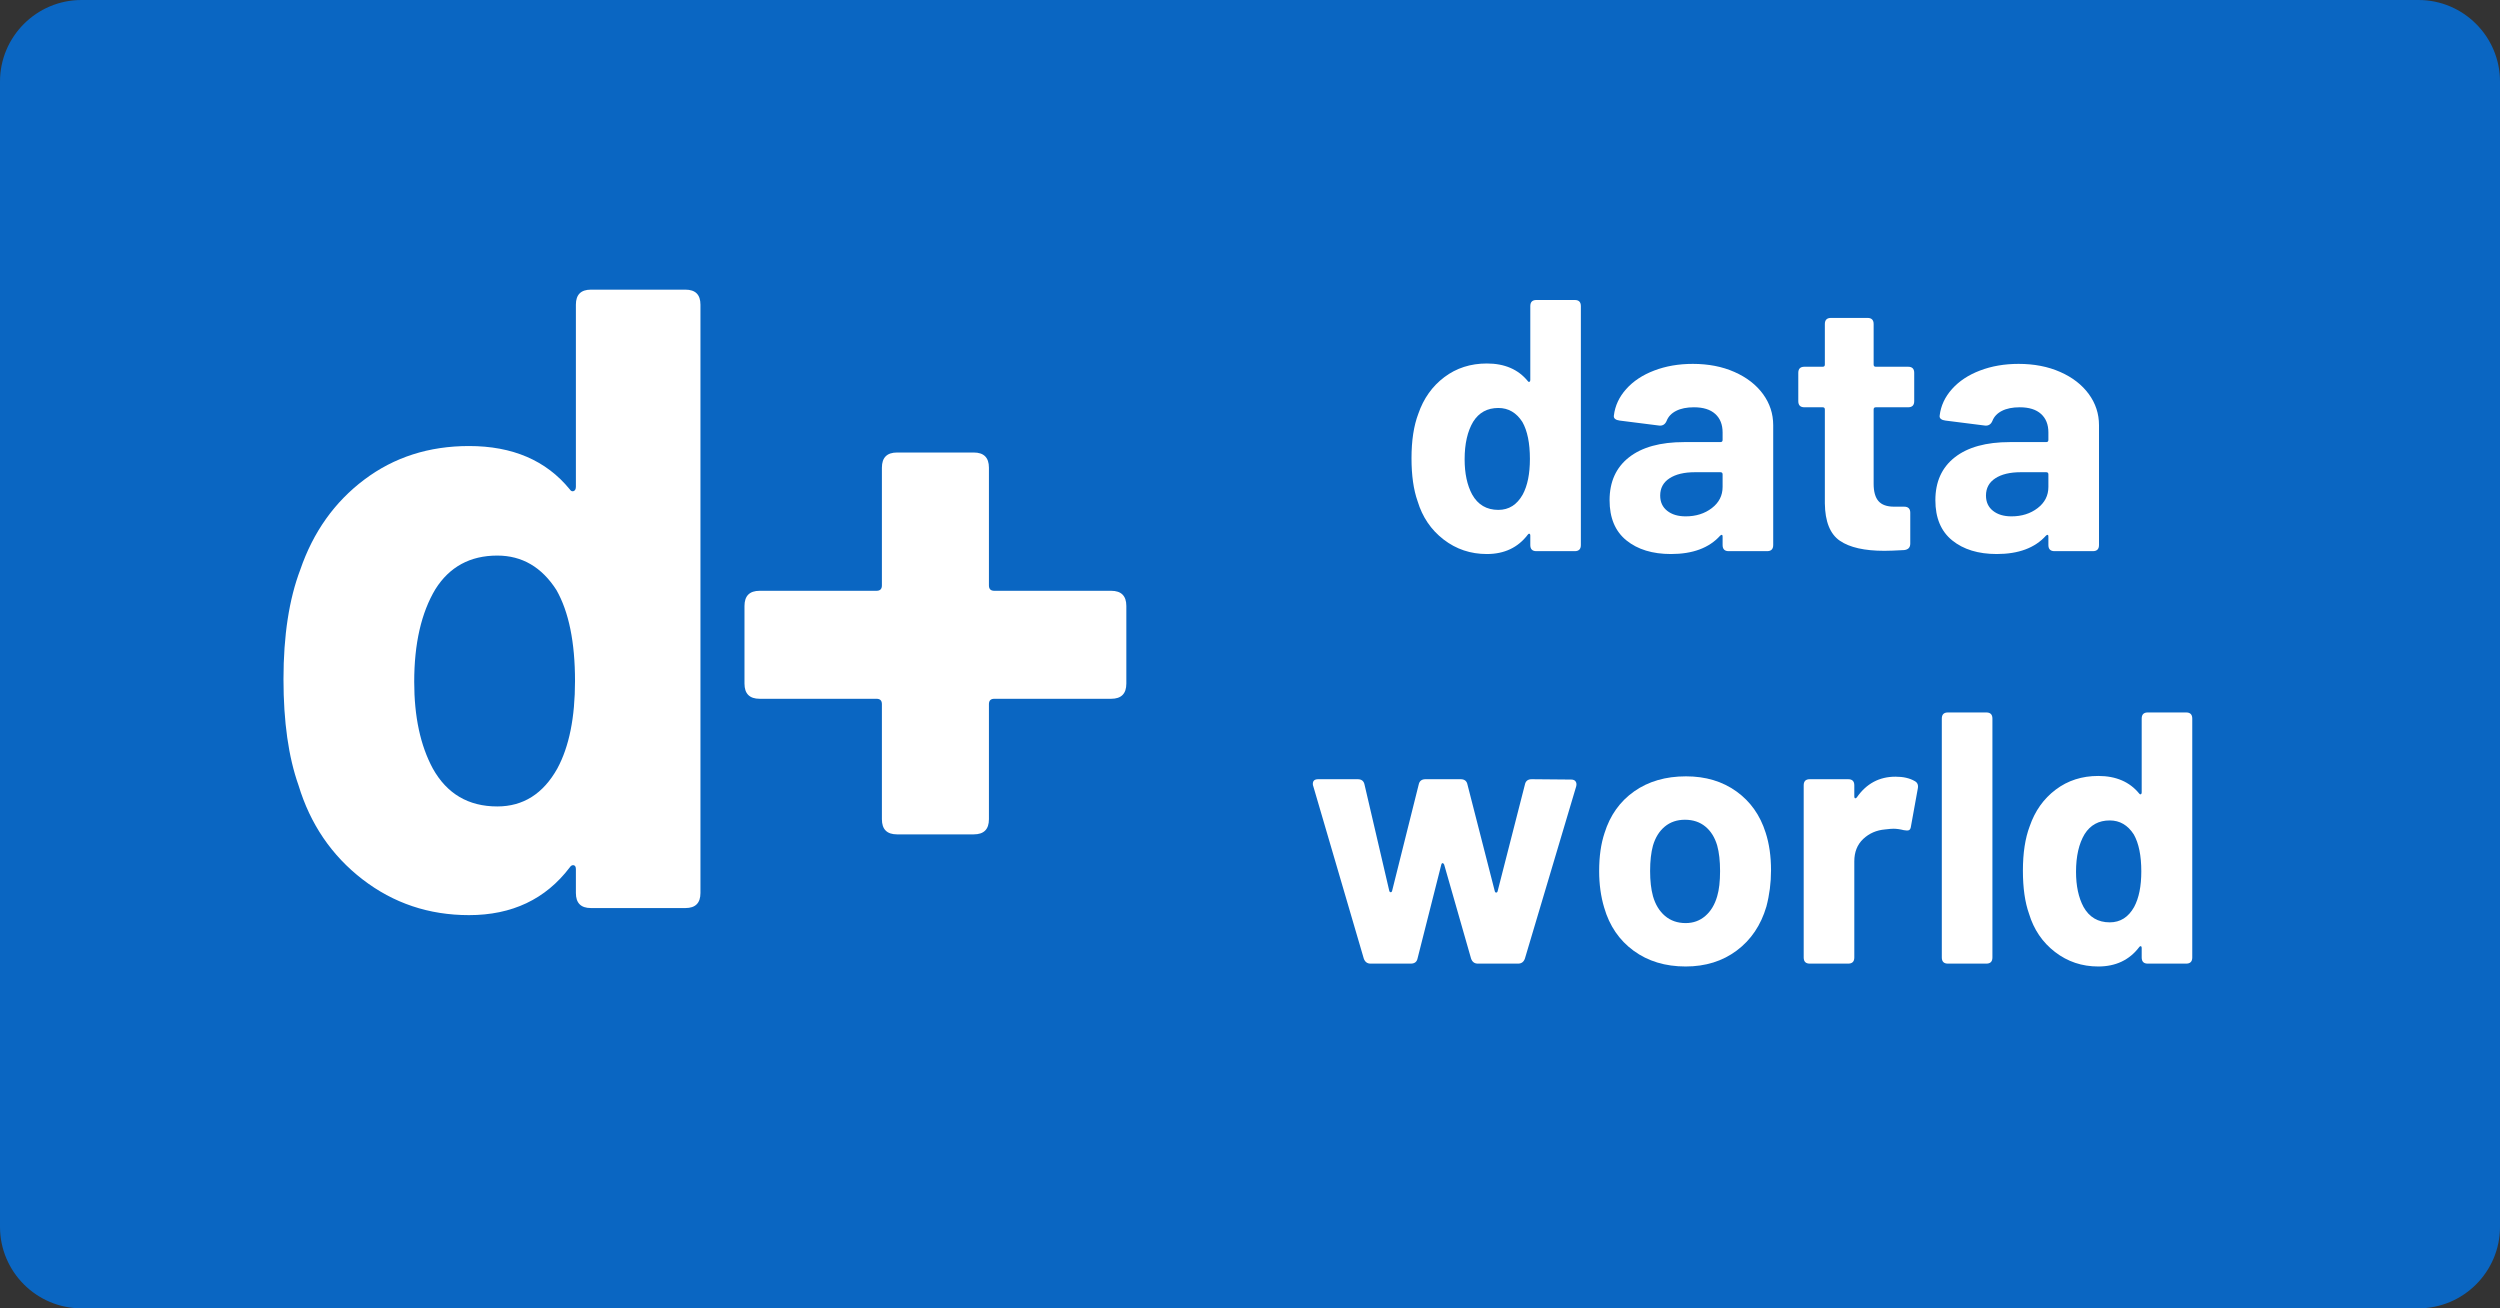 <?xml version="1.0" encoding="UTF-8"?><svg xmlns="http://www.w3.org/2000/svg" xmlns:xlink="http://www.w3.org/1999/xlink" width="900" zoomAndPan="magnify" viewBox="0 0 900 471" height="471" preserveAspectRatio="xMidYMid meet" version="1.0"><rect x="0" y="0" width="900" height="471" fill="#333333" stroke="none"/><defs><g><g id="glyph-0-0"/><g id="glyph-0-1"><path d="M 115.125 -217.219 C 115.125 -220.82 116.926 -222.625 120.531 -222.625 L 154.562 -222.625 C 158.164 -222.625 159.969 -220.82 159.969 -217.219 L 159.969 -5.406 C 159.969 -1.801 158.164 0 154.562 0 L 120.531 0 C 116.926 0 115.125 -1.801 115.125 -5.406 L 115.125 -14 C 115.125 -14.844 114.859 -15.316 114.328 -15.422 C 113.797 -15.523 113.32 -15.258 112.906 -14.625 C 104.207 -3.176 92.117 2.547 76.641 2.547 C 62.223 2.547 49.445 -1.742 38.312 -10.328 C 27.188 -18.922 19.504 -30.211 15.266 -44.203 C 11.66 -54.379 9.859 -67.102 9.859 -82.375 C 9.859 -98.062 11.875 -111.207 15.906 -121.812 C 20.562 -135.375 28.242 -146.18 38.953 -154.234 C 49.66 -162.297 62.223 -166.328 76.641 -166.328 C 92.336 -166.328 104.426 -161.133 112.906 -150.75 C 113.32 -150.113 113.797 -149.898 114.328 -150.109 C 114.859 -150.316 115.125 -150.848 115.125 -151.703 Z M 108.453 -50.25 C 112.691 -58.094 114.812 -68.586 114.812 -81.734 C 114.812 -95.723 112.582 -106.641 108.125 -114.484 C 102.832 -122.754 95.734 -126.891 86.828 -126.891 C 77.066 -126.891 69.645 -122.863 64.562 -114.812 C 59.469 -106.332 56.922 -95.203 56.922 -81.422 C 56.922 -68.91 59.148 -58.52 63.609 -50.25 C 68.691 -41.133 76.43 -36.578 86.828 -36.578 C 96.148 -36.578 103.359 -41.133 108.453 -50.25 Z M 108.453 -50.25 "/></g><g id="glyph-1-0"/><g id="glyph-1-1"><path d="M 46.766 -88.219 C 46.766 -89.688 47.492 -90.422 48.953 -90.422 L 62.781 -90.422 C 64.238 -90.422 64.969 -89.688 64.969 -88.219 L 64.969 -2.203 C 64.969 -0.734 64.238 0 62.781 0 L 48.953 0 C 47.492 0 46.766 -0.734 46.766 -2.203 L 46.766 -5.688 C 46.766 -6.031 46.656 -6.223 46.438 -6.266 C 46.219 -6.305 46.023 -6.195 45.859 -5.938 C 42.328 -1.289 37.414 1.031 31.125 1.031 C 25.27 1.031 20.082 -0.707 15.562 -4.188 C 11.039 -7.676 7.922 -12.266 6.203 -17.953 C 4.734 -22.086 4 -27.254 4 -33.453 C 4 -39.828 4.816 -45.164 6.453 -49.469 C 8.348 -54.977 11.469 -59.367 15.812 -62.641 C 20.164 -65.922 25.27 -67.562 31.125 -67.562 C 37.5 -67.562 42.41 -65.453 45.859 -61.234 C 46.023 -60.973 46.219 -60.883 46.438 -60.969 C 46.656 -61.051 46.766 -61.266 46.766 -61.609 Z M 44.047 -20.406 C 45.766 -23.594 46.625 -27.859 46.625 -33.203 C 46.625 -38.879 45.723 -43.312 43.922 -46.5 C 41.766 -49.863 38.879 -51.547 35.266 -51.547 C 31.305 -51.547 28.289 -49.906 26.219 -46.625 C 24.156 -43.188 23.125 -38.664 23.125 -33.062 C 23.125 -27.988 24.023 -23.77 25.828 -20.406 C 27.898 -16.707 31.047 -14.859 35.266 -14.859 C 39.055 -14.859 41.984 -16.707 44.047 -20.406 Z M 44.047 -20.406 "/></g><g id="glyph-1-2"><path d="M 33.328 -67.422 C 38.922 -67.422 43.91 -66.453 48.297 -64.516 C 52.691 -62.578 56.117 -59.93 58.578 -56.578 C 61.035 -53.223 62.266 -49.477 62.266 -45.344 L 62.266 -2.203 C 62.266 -0.734 61.531 0 60.062 0 L 46.25 0 C 44.781 0 44.047 -0.734 44.047 -2.203 L 44.047 -5.297 C 44.047 -5.641 43.957 -5.832 43.781 -5.875 C 43.613 -5.914 43.398 -5.805 43.141 -5.547 C 39.18 -1.16 33.285 1.031 25.453 1.031 C 18.816 1.031 13.473 -0.602 9.422 -3.875 C 5.379 -7.145 3.359 -11.969 3.359 -18.344 C 3.359 -24.969 5.68 -30.109 10.328 -33.766 C 14.984 -37.43 21.613 -39.266 30.219 -39.266 L 43.266 -39.266 C 43.785 -39.266 44.047 -39.523 44.047 -40.047 L 44.047 -42.75 C 44.047 -45.594 43.16 -47.812 41.391 -49.406 C 39.629 -51 37.07 -51.797 33.719 -51.797 C 31.133 -51.797 29 -51.363 27.312 -50.5 C 25.633 -49.645 24.492 -48.441 23.891 -46.891 C 23.379 -45.68 22.52 -45.117 21.312 -45.203 L 6.969 -47.016 C 6.281 -47.098 5.742 -47.289 5.359 -47.594 C 4.973 -47.895 4.82 -48.305 4.906 -48.828 C 5.332 -52.359 6.816 -55.539 9.359 -58.375 C 11.898 -61.219 15.258 -63.438 19.438 -65.031 C 23.613 -66.625 28.242 -67.422 33.328 -67.422 Z M 30.75 -12.531 C 34.445 -12.531 37.586 -13.52 40.172 -15.5 C 42.754 -17.477 44.047 -20.02 44.047 -23.125 L 44.047 -27.641 C 44.047 -28.16 43.785 -28.422 43.266 -28.422 L 34.094 -28.422 C 30.219 -28.422 27.16 -27.688 24.922 -26.219 C 22.691 -24.758 21.578 -22.691 21.578 -20.016 C 21.578 -17.691 22.414 -15.863 24.094 -14.531 C 25.77 -13.195 27.988 -12.531 30.75 -12.531 Z M 30.75 -12.531 "/></g><g id="glyph-1-3"><path d="M 44.828 -54 C 44.828 -52.531 44.094 -51.797 42.625 -51.797 L 31 -51.797 C 30.477 -51.797 30.219 -51.535 30.219 -51.016 L 30.219 -24.281 C 30.219 -21.438 30.801 -19.348 31.969 -18.016 C 33.133 -16.68 35.008 -16.016 37.594 -16.016 L 41.203 -16.016 C 42.672 -16.016 43.406 -15.285 43.406 -13.828 L 43.406 -2.719 C 43.406 -1.332 42.672 -0.555 41.203 -0.391 C 37.93 -0.211 35.562 -0.125 34.094 -0.125 C 26.945 -0.125 21.609 -1.328 18.078 -3.734 C 14.547 -6.148 12.738 -10.633 12.656 -17.188 L 12.656 -51.016 C 12.656 -51.535 12.398 -51.797 11.891 -51.797 L 5.297 -51.797 C 3.828 -51.797 3.094 -52.531 3.094 -54 L 3.094 -64.203 C 3.094 -65.66 3.828 -66.391 5.297 -66.391 L 11.891 -66.391 C 12.398 -66.391 12.656 -66.648 12.656 -67.172 L 12.656 -81.766 C 12.656 -83.234 13.391 -83.969 14.859 -83.969 L 28.031 -83.969 C 29.488 -83.969 30.219 -83.234 30.219 -81.766 L 30.219 -67.172 C 30.219 -66.648 30.477 -66.391 31 -66.391 L 42.625 -66.391 C 44.094 -66.391 44.828 -65.66 44.828 -64.203 Z M 44.828 -54 "/></g><g id="glyph-1-4"><path d="M 23.891 0 C 22.691 0 21.875 -0.602 21.438 -1.812 L 3.234 -63.938 C 3.141 -64.113 3.094 -64.375 3.094 -64.719 C 3.094 -65.832 3.738 -66.391 5.031 -66.391 L 19.25 -66.391 C 20.625 -66.391 21.441 -65.742 21.703 -64.453 L 30.609 -26.219 C 30.703 -25.875 30.875 -25.703 31.125 -25.703 C 31.383 -25.703 31.555 -25.875 31.641 -26.219 L 41.203 -64.453 C 41.461 -65.742 42.281 -66.391 43.656 -66.391 L 56.312 -66.391 C 57.695 -66.391 58.516 -65.742 58.766 -64.453 L 68.594 -26.094 C 68.676 -25.75 68.848 -25.578 69.109 -25.578 C 69.367 -25.578 69.539 -25.75 69.625 -26.094 L 79.438 -64.453 C 79.695 -65.742 80.516 -66.391 81.891 -66.391 L 96.109 -66.266 C 96.879 -66.266 97.414 -66.023 97.719 -65.547 C 98.02 -65.078 98.082 -64.5 97.906 -63.812 L 79.438 -1.812 C 79.008 -0.602 78.191 0 76.984 0 L 62.516 0 C 61.305 0 60.488 -0.602 60.062 -1.812 L 50.375 -35.656 C 50.207 -36 50.016 -36.172 49.797 -36.172 C 49.578 -36.172 49.426 -36 49.344 -35.656 L 40.812 -1.938 C 40.562 -0.645 39.742 0 38.359 0 Z M 23.891 0 "/></g><g id="glyph-1-5"><path d="M 36.172 1.031 C 28.848 1.031 22.602 -0.859 17.438 -4.641 C 12.27 -8.43 8.738 -13.602 6.844 -20.156 C 5.633 -24.195 5.031 -28.586 5.031 -33.328 C 5.031 -38.578 5.676 -43.141 6.969 -47.016 C 8.957 -53.391 12.508 -58.383 17.625 -62 C 22.75 -65.613 28.973 -67.422 36.297 -67.422 C 43.359 -67.422 49.406 -65.613 54.438 -62 C 59.477 -58.383 62.988 -53.43 64.969 -47.141 C 66.258 -43.18 66.906 -38.66 66.906 -33.578 C 66.906 -29.109 66.348 -24.758 65.234 -20.531 C 63.254 -13.82 59.703 -8.551 54.578 -4.719 C 49.453 -0.883 43.316 1.031 36.172 1.031 Z M 36.172 -14.594 C 38.922 -14.594 41.285 -15.453 43.266 -17.172 C 45.254 -18.898 46.676 -21.27 47.531 -24.281 C 48.219 -26.602 48.562 -29.617 48.562 -33.328 C 48.562 -36.941 48.219 -40 47.531 -42.5 C 46.676 -45.426 45.254 -47.707 43.266 -49.344 C 41.285 -50.977 38.832 -51.797 35.906 -51.797 C 33.062 -51.797 30.648 -50.977 28.672 -49.344 C 26.691 -47.707 25.27 -45.426 24.406 -42.5 C 23.719 -40 23.375 -36.941 23.375 -33.328 C 23.375 -29.797 23.719 -26.781 24.406 -24.281 C 25.27 -21.27 26.711 -18.898 28.734 -17.172 C 30.766 -15.453 33.242 -14.594 36.172 -14.594 Z M 36.172 -14.594 "/></g><g id="glyph-1-6"><path d="M 39.781 -67.297 C 42.539 -67.297 44.82 -66.781 46.625 -65.75 C 47.664 -65.227 48.055 -64.32 47.797 -63.031 L 45.344 -49.469 C 45.25 -48.695 45.008 -48.223 44.625 -48.047 C 44.238 -47.879 43.613 -47.879 42.75 -48.047 C 41.375 -48.391 40.129 -48.562 39.016 -48.562 C 38.41 -48.562 37.414 -48.477 36.031 -48.312 C 32.938 -48.051 30.312 -46.91 28.156 -44.891 C 26.008 -42.867 24.938 -40.176 24.938 -36.812 L 24.938 -2.203 C 24.938 -0.734 24.203 0 22.734 0 L 8.906 0 C 7.445 0 6.719 -0.734 6.719 -2.203 L 6.719 -64.203 C 6.719 -65.66 7.445 -66.391 8.906 -66.391 L 22.734 -66.391 C 24.203 -66.391 24.938 -65.66 24.938 -64.203 L 24.938 -60.188 C 24.938 -59.844 25.02 -59.629 25.188 -59.547 C 25.363 -59.461 25.578 -59.551 25.828 -59.812 C 29.273 -64.801 33.926 -67.297 39.781 -67.297 Z M 39.781 -67.297 "/></g><g id="glyph-1-7"><path d="M 9.172 0 C 7.703 0 6.969 -0.734 6.969 -2.203 L 6.969 -88.219 C 6.969 -89.688 7.703 -90.422 9.172 -90.422 L 23 -90.422 C 24.457 -90.422 25.188 -89.688 25.188 -88.219 L 25.188 -2.203 C 25.188 -0.734 24.457 0 23 0 Z M 9.172 0 "/></g><g id="glyph-2-0"/><g id="glyph-2-1"><path d="M 141.328 -115.953 C 144.961 -115.953 146.781 -114.129 146.781 -110.484 L 146.781 -82.547 C 146.781 -78.898 144.961 -77.078 141.328 -77.078 L 99.25 -77.078 C 97.957 -77.078 97.312 -76.438 97.312 -75.156 L 97.312 -33.719 C 97.312 -30.082 95.492 -28.266 91.859 -28.266 L 64.234 -28.266 C 60.598 -28.266 58.781 -30.082 58.781 -33.719 L 58.781 -75.156 C 58.781 -76.438 58.133 -77.078 56.844 -77.078 L 14.781 -77.078 C 11.133 -77.078 9.312 -78.898 9.312 -82.547 L 9.312 -110.484 C 9.312 -114.129 11.133 -115.953 14.781 -115.953 L 56.844 -115.953 C 58.133 -115.953 58.781 -116.594 58.781 -117.875 L 58.781 -160.266 C 58.781 -163.91 60.598 -165.734 64.234 -165.734 L 91.859 -165.734 C 95.492 -165.734 97.312 -163.91 97.312 -160.266 L 97.312 -117.875 C 97.312 -116.594 97.957 -115.953 99.25 -115.953 Z M 141.328 -115.953 "/></g></g></defs><path fill="rgb(3.92%, 39.999%, 76.079%)" d="M 870.656 471 L 29.344 471 C 13.176 471 0 457.824 0 441.656 L 0 29.344 C 0 13.176 13.176 0 29.344 0 L 870.656 0 C 886.824 0 900 13.176 900 29.344 L 900 441.656 C 900 457.824 886.824 471 870.656 471 Z M 870.656 471 " fill-opacity="1" fill-rule="nonzero"/><g fill="rgb(100%, 100%, 100%)" fill-opacity="1"><use x="92.194" y="326.899" xmlns:xlink="http://www.w3.org/1999/xlink" xlink:href="#glyph-0-1" xlink:type="simple" xlink:actuate="onLoad" xlink:show="embed"/></g><g fill="rgb(100%, 100%, 100%)" fill-opacity="1"><use x="504.142" y="198.419" xmlns:xlink="http://www.w3.org/1999/xlink" xlink:href="#glyph-1-1" xlink:type="simple" xlink:actuate="onLoad" xlink:show="embed"/></g><g fill="rgb(100%, 100%, 100%)" fill-opacity="1"><use x="576.089" y="198.419" xmlns:xlink="http://www.w3.org/1999/xlink" xlink:href="#glyph-1-2" xlink:type="simple" xlink:actuate="onLoad" xlink:show="embed"/></g><g fill="rgb(100%, 100%, 100%)" fill-opacity="1"><use x="644.29" y="198.419" xmlns:xlink="http://www.w3.org/1999/xlink" xlink:href="#glyph-1-3" xlink:type="simple" xlink:actuate="onLoad" xlink:show="embed"/></g><g fill="rgb(100%, 100%, 100%)" fill-opacity="1"><use x="693.374" y="198.419" xmlns:xlink="http://www.w3.org/1999/xlink" xlink:href="#glyph-1-2" xlink:type="simple" xlink:actuate="onLoad" xlink:show="embed"/></g><g fill="rgb(100%, 100%, 100%)" fill-opacity="1"><use x="469.525" y="346.905" xmlns:xlink="http://www.w3.org/1999/xlink" xlink:href="#glyph-1-4" xlink:type="simple" xlink:actuate="onLoad" xlink:show="embed"/></g><g fill="rgb(100%, 100%, 100%)" fill-opacity="1"><use x="570.664" y="346.905" xmlns:xlink="http://www.w3.org/1999/xlink" xlink:href="#glyph-1-5" xlink:type="simple" xlink:actuate="onLoad" xlink:show="embed"/></g><g fill="rgb(100%, 100%, 100%)" fill-opacity="1"><use x="642.611" y="346.905" xmlns:xlink="http://www.w3.org/1999/xlink" xlink:href="#glyph-1-6" xlink:type="simple" xlink:actuate="onLoad" xlink:show="embed"/></g><g fill="rgb(100%, 100%, 100%)" fill-opacity="1"><use x="692.082" y="346.905" xmlns:xlink="http://www.w3.org/1999/xlink" xlink:href="#glyph-1-7" xlink:type="simple" xlink:actuate="onLoad" xlink:show="embed"/></g><g fill="rgb(100%, 100%, 100%)" fill-opacity="1"><use x="724.245" y="346.905" xmlns:xlink="http://www.w3.org/1999/xlink" xlink:href="#glyph-1-1" xlink:type="simple" xlink:actuate="onLoad" xlink:show="embed"/></g><g fill="rgb(100%, 100%, 100%)" fill-opacity="1"><use x="258.702" y="328.64" xmlns:xlink="http://www.w3.org/1999/xlink" xlink:href="#glyph-2-1" xlink:type="simple" xlink:actuate="onLoad" xlink:show="embed"/></g></svg>